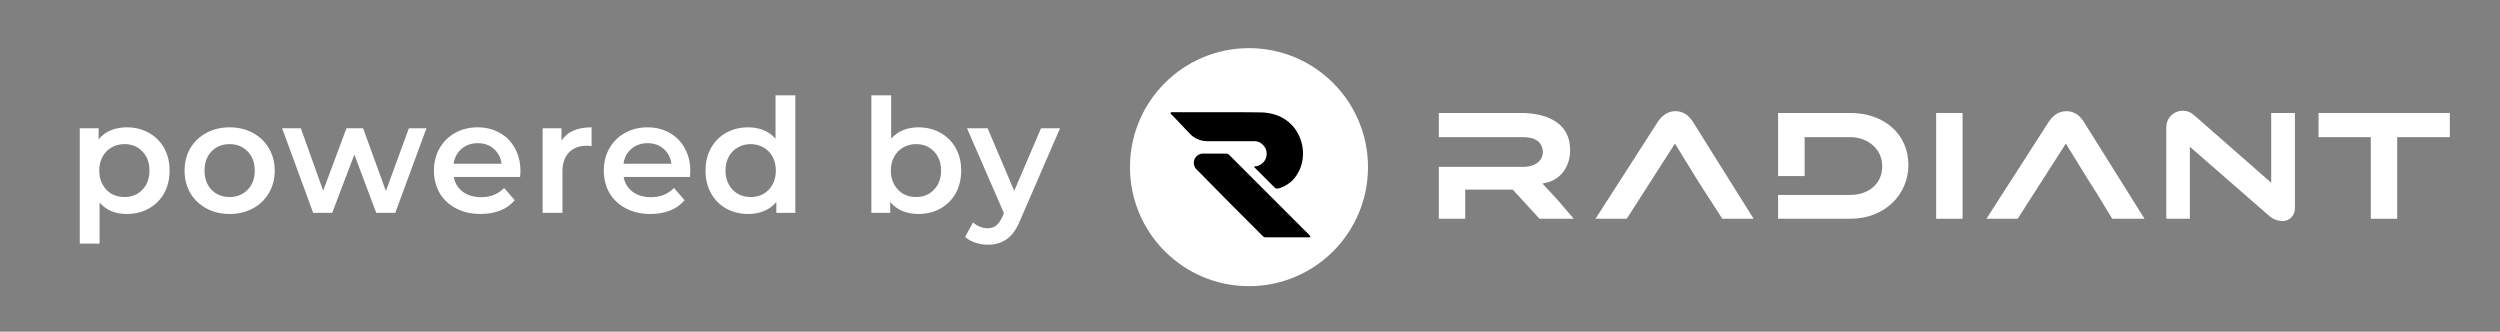 <svg width="505" height="67" viewBox="0 0 505 67" fill="none" xmlns="http://www.w3.org/2000/svg">
<rect x="0" y="0" width="505" height="67" fill="#808080" stroke="none"/>
<circle cx="252.296" cy="33.765" r="24.039" fill="white"/>
<path d="M255.121 47.735C255.259 47.871 255.441 47.944 255.635 47.944H264.511C264.675 47.944 264.757 47.745 264.641 47.629L248.245 31.238C248.107 31.099 247.919 31.022 247.724 31.022H243.031C241.369 31.022 240.526 33.018 241.691 34.203C245.335 37.912 251.345 44.007 255.121 47.735Z" fill="black"/>
<path d="M250.753 22.67H236.632C236.466 22.67 236.384 22.873 236.502 22.989C237.887 24.354 239.106 25.757 240.493 27.143C240.65 27.299 240.806 27.456 240.994 27.581C241.808 28.175 242.716 28.488 243.749 28.519H253.257C253.445 28.519 253.633 28.519 253.82 28.55C255.072 28.801 256.105 30.052 255.824 31.553C255.612 32.703 254.609 33.56 253.44 33.615C253.353 33.619 253.314 33.723 253.375 33.784L257.482 37.889C257.644 38.052 257.876 38.139 258.101 38.092C258.103 38.092 258.106 38.091 258.109 38.09C258.61 37.997 259.11 37.778 259.58 37.528C260.331 37.121 261.02 36.589 261.552 35.901C262.522 34.618 263.086 33.211 263.18 31.616C263.242 30.99 263.211 30.365 263.117 29.77C262.992 28.988 262.773 28.238 262.46 27.518C261.771 25.985 260.707 24.766 259.236 23.89C258.046 23.202 256.763 22.858 255.417 22.733C255.041 22.701 254.697 22.701 254.321 22.701C253.132 22.67 251.942 22.67 250.753 22.67Z" fill="black"/>
<path d="M442.351 29.642L458.421 43.645C459.162 44.29 460.111 44.646 461.093 44.646C462.464 44.646 463.576 43.534 463.576 42.162V22.821H458.784V36.916L443.123 23.192C442.515 22.659 441.734 22.365 440.925 22.365C439.083 22.365 437.589 23.859 437.589 25.701V44.19H442.351V29.642Z" fill="white"/>
<path d="M338.34 29L328.604 44.19H322.294L334.79 24.745L334.791 24.744C335.599 23.503 336.716 22.455 338.453 22.455C340.105 22.455 341.219 23.411 342.05 24.739L354.23 44.19H347.907L344.387 38.732L344.384 38.728C343.899 38.015 343.169 36.842 342.541 35.833L342.525 35.808C342.463 35.708 342.402 35.609 342.342 35.514L342.341 35.512L338.34 29Z" fill="white"/>
<path d="M295.976 38.295V44.19H290.641V33.712H307.752C308.788 33.712 309.746 33.454 310.458 32.955C311.181 32.449 311.649 31.694 311.649 30.758C311.649 29.763 311.268 28.97 310.545 28.441C309.844 27.929 308.874 27.704 307.752 27.704H290.641L290.641 22.821H307.239C309.493 22.821 311.996 23.216 313.919 24.352C315.81 25.47 317.166 27.315 317.166 30.325C317.166 33.612 315.318 36.261 312.241 36.94L311.574 37.087L312.947 38.565C313.329 38.951 313.78 39.438 314.359 40.084L314.426 40.156L314.424 40.157C314.554 40.302 314.69 40.455 314.833 40.616L317.898 44.19H310.983L305.573 38.295H295.976Z" fill="white"/>
<path d="M359.172 27.704V35.571H364.538V27.704H373.785C377.372 27.704 380.218 30.163 380.218 33.589C380.218 35.315 379.538 36.773 378.377 37.795C377.22 38.812 375.613 39.374 373.785 39.374H364.538H359.172V44.19H373.785C380.564 44.19 385.493 39.471 385.493 33.289C385.493 27.16 380.646 22.821 373.785 22.821H359.172V27.704Z" fill="white"/>
<path d="M417.304 29L407.568 44.19H401.258L413.754 24.745L413.755 24.744C414.563 23.502 415.68 22.455 417.416 22.455C419.069 22.455 420.183 23.411 421.014 24.739L433.194 44.19H426.672L423.354 38.737L423.348 38.728C422.863 38.015 422.133 36.842 421.505 35.833L421.504 35.832L421.305 35.512L417.304 29Z" fill="white"/>
<path d="M478.897 27.704H468.341V22.821H494.87V27.704H484.233V44.19H478.897V27.704Z" fill="white"/>
<path d="M396.439 44.19V22.821H391.103V44.19H396.439Z" fill="white"/>
<path d="M25.586 25.72C27.25 25.72 28.733 26.082 30.034 26.808C31.357 27.533 32.392 28.557 33.138 29.88C33.885 31.203 34.258 32.728 34.258 34.456C34.258 36.184 33.885 37.72 33.138 39.064C32.392 40.386 31.357 41.41 30.034 42.136C28.733 42.861 27.25 43.224 25.586 43.224C23.282 43.224 21.458 42.456 20.114 40.92V49.208H16.114V25.912H19.922V28.152C20.584 27.341 21.394 26.733 22.354 26.328C23.336 25.922 24.413 25.72 25.586 25.72ZM25.138 39.8C26.61 39.8 27.816 39.309 28.754 38.328C29.714 37.346 30.194 36.056 30.194 34.456C30.194 32.856 29.714 31.565 28.754 30.584C27.816 29.602 26.61 29.112 25.138 29.112C24.178 29.112 23.314 29.336 22.546 29.784C21.778 30.21 21.17 30.829 20.722 31.64C20.274 32.45 20.05 33.389 20.05 34.456C20.05 35.523 20.274 36.461 20.722 37.272C21.17 38.083 21.778 38.712 22.546 39.16C23.314 39.587 24.178 39.8 25.138 39.8Z" fill="white"/>
<path d="M46.372 43.224C44.644 43.224 43.086 42.85 41.7 42.104C40.313 41.357 39.225 40.322 38.436 39C37.668 37.656 37.284 36.141 37.284 34.456C37.284 32.77 37.668 31.267 38.436 29.944C39.225 28.621 40.313 27.587 41.7 26.84C43.086 26.093 44.644 25.72 46.372 25.72C48.121 25.72 49.689 26.093 51.076 26.84C52.462 27.587 53.54 28.621 54.308 29.944C55.097 31.267 55.492 32.77 55.492 34.456C55.492 36.141 55.097 37.656 54.308 39C53.54 40.322 52.462 41.357 51.076 42.104C49.689 42.85 48.121 43.224 46.372 43.224ZM46.372 39.8C47.844 39.8 49.06 39.309 50.02 38.328C50.98 37.346 51.46 36.056 51.46 34.456C51.46 32.856 50.98 31.565 50.02 30.584C49.06 29.602 47.844 29.112 46.372 29.112C44.9 29.112 43.684 29.602 42.724 30.584C41.785 31.565 41.316 32.856 41.316 34.456C41.316 36.056 41.785 37.346 42.724 38.328C43.684 39.309 44.9 39.8 46.372 39.8Z" fill="white"/>
<path d="M86.144 25.912L79.84 43H76L71.584 31.224L67.104 43H63.264L56.992 25.912H60.768L65.28 38.52L69.984 25.912H73.344L77.952 38.584L82.592 25.912H86.144Z" fill="white"/>
<path d="M105.13 34.552C105.13 34.829 105.108 35.224 105.066 35.736H91.657C91.892 36.995 92.5 37.997 93.481 38.744C94.484 39.469 95.722 39.832 97.194 39.832C99.071 39.832 100.618 39.213 101.834 37.976L103.978 40.44C103.21 41.357 102.239 42.05 101.066 42.52C99.892 42.989 98.57 43.224 97.097 43.224C95.22 43.224 93.567 42.85 92.138 42.104C90.708 41.357 89.599 40.322 88.809 39C88.041 37.656 87.657 36.141 87.657 34.456C87.657 32.792 88.031 31.299 88.778 29.976C89.546 28.632 90.602 27.587 91.945 26.84C93.29 26.093 94.804 25.72 96.49 25.72C98.153 25.72 99.636 26.093 100.938 26.84C102.26 27.565 103.284 28.6 104.01 29.944C104.756 31.267 105.13 32.803 105.13 34.552ZM96.49 28.92C95.21 28.92 94.121 29.304 93.225 30.072C92.351 30.819 91.817 31.821 91.626 33.08H101.322C101.151 31.843 100.628 30.84 99.754 30.072C98.879 29.304 97.791 28.92 96.49 28.92Z" fill="white"/>
<path d="M113.42 28.408C114.572 26.616 116.598 25.72 119.5 25.72V29.528C119.158 29.464 118.849 29.432 118.572 29.432C117.014 29.432 115.798 29.89 114.924 30.808C114.049 31.704 113.612 33.005 113.612 34.712V43H109.612V25.912H113.42V28.408Z" fill="white"/>
<path d="M139.441 34.552C139.441 34.829 139.419 35.224 139.377 35.736H125.969C126.203 36.995 126.811 37.997 127.793 38.744C128.795 39.469 130.033 39.832 131.505 39.832C133.382 39.832 134.929 39.213 136.145 37.976L138.289 40.44C137.521 41.357 136.55 42.05 135.377 42.52C134.203 42.989 132.881 43.224 131.409 43.224C129.531 43.224 127.878 42.85 126.449 42.104C125.019 41.357 123.91 40.322 123.121 39C122.353 37.656 121.969 36.141 121.969 34.456C121.969 32.792 122.342 31.299 123.089 29.976C123.857 28.632 124.913 27.587 126.257 26.84C127.601 26.093 129.115 25.72 130.801 25.72C132.465 25.72 133.947 26.093 135.249 26.84C136.571 27.565 137.595 28.6 138.321 29.944C139.067 31.267 139.441 32.803 139.441 34.552ZM130.801 28.92C129.521 28.92 128.433 29.304 127.537 30.072C126.662 30.819 126.129 31.821 125.937 33.08H135.633C135.462 31.843 134.939 30.84 134.065 30.072C133.19 29.304 132.102 28.92 130.801 28.92Z" fill="white"/>
<path d="M160.659 19.256V43H156.819V40.792C156.158 41.602 155.336 42.211 154.355 42.616C153.395 43.021 152.328 43.224 151.155 43.224C149.512 43.224 148.03 42.861 146.707 42.136C145.406 41.41 144.382 40.386 143.635 39.064C142.888 37.72 142.515 36.184 142.515 34.456C142.515 32.728 142.888 31.203 143.635 29.88C144.382 28.557 145.406 27.533 146.707 26.808C148.03 26.082 149.512 25.72 151.155 25.72C152.286 25.72 153.32 25.912 154.259 26.296C155.198 26.68 155.998 27.256 156.659 28.024V19.256H160.659ZM151.635 39.8C152.595 39.8 153.459 39.587 154.227 39.16C154.995 38.712 155.603 38.083 156.051 37.272C156.499 36.461 156.723 35.523 156.723 34.456C156.723 33.389 156.499 32.45 156.051 31.64C155.603 30.829 154.995 30.21 154.227 29.784C153.459 29.336 152.595 29.112 151.635 29.112C150.675 29.112 149.811 29.336 149.043 29.784C148.275 30.21 147.667 30.829 147.219 31.64C146.771 32.45 146.547 33.389 146.547 34.456C146.547 35.523 146.771 36.461 147.219 37.272C147.667 38.083 148.275 38.712 149.043 39.16C149.811 39.587 150.675 39.8 151.635 39.8Z" fill="white"/>
<path d="M185.488 25.72C187.152 25.72 188.634 26.082 189.936 26.808C191.258 27.533 192.293 28.557 193.04 29.88C193.786 31.203 194.16 32.728 194.16 34.456C194.16 36.184 193.786 37.72 193.04 39.064C192.293 40.386 191.258 41.41 189.936 42.136C188.634 42.861 187.152 43.224 185.488 43.224C184.314 43.224 183.237 43.021 182.256 42.616C181.296 42.211 180.485 41.602 179.824 40.792V43H176.016V19.256H180.016V27.992C180.698 27.245 181.498 26.68 182.415 26.296C183.354 25.912 184.378 25.72 185.488 25.72ZM185.04 39.8C186.512 39.8 187.717 39.309 188.656 38.328C189.616 37.346 190.096 36.056 190.096 34.456C190.096 32.856 189.616 31.565 188.656 30.584C187.717 29.602 186.512 29.112 185.04 29.112C184.079 29.112 183.216 29.336 182.448 29.784C181.68 30.21 181.072 30.829 180.624 31.64C180.176 32.45 179.952 33.389 179.952 34.456C179.952 35.523 180.176 36.461 180.624 37.272C181.072 38.083 181.68 38.712 182.448 39.16C183.216 39.587 184.079 39.8 185.04 39.8Z" fill="white"/>
<path d="M214.124 25.912L206.124 44.376C205.378 46.232 204.471 47.533 203.404 48.28C202.338 49.048 201.047 49.432 199.532 49.432C198.679 49.432 197.836 49.293 197.004 49.016C196.172 48.739 195.49 48.355 194.956 47.864L196.556 44.92C196.94 45.282 197.388 45.571 197.9 45.784C198.434 45.997 198.967 46.104 199.5 46.104C200.204 46.104 200.78 45.922 201.228 45.56C201.698 45.197 202.124 44.589 202.508 43.736L202.796 43.064L195.34 25.912H199.5L204.876 38.552L210.284 25.912H214.124Z" fill="white"/>
</svg>
